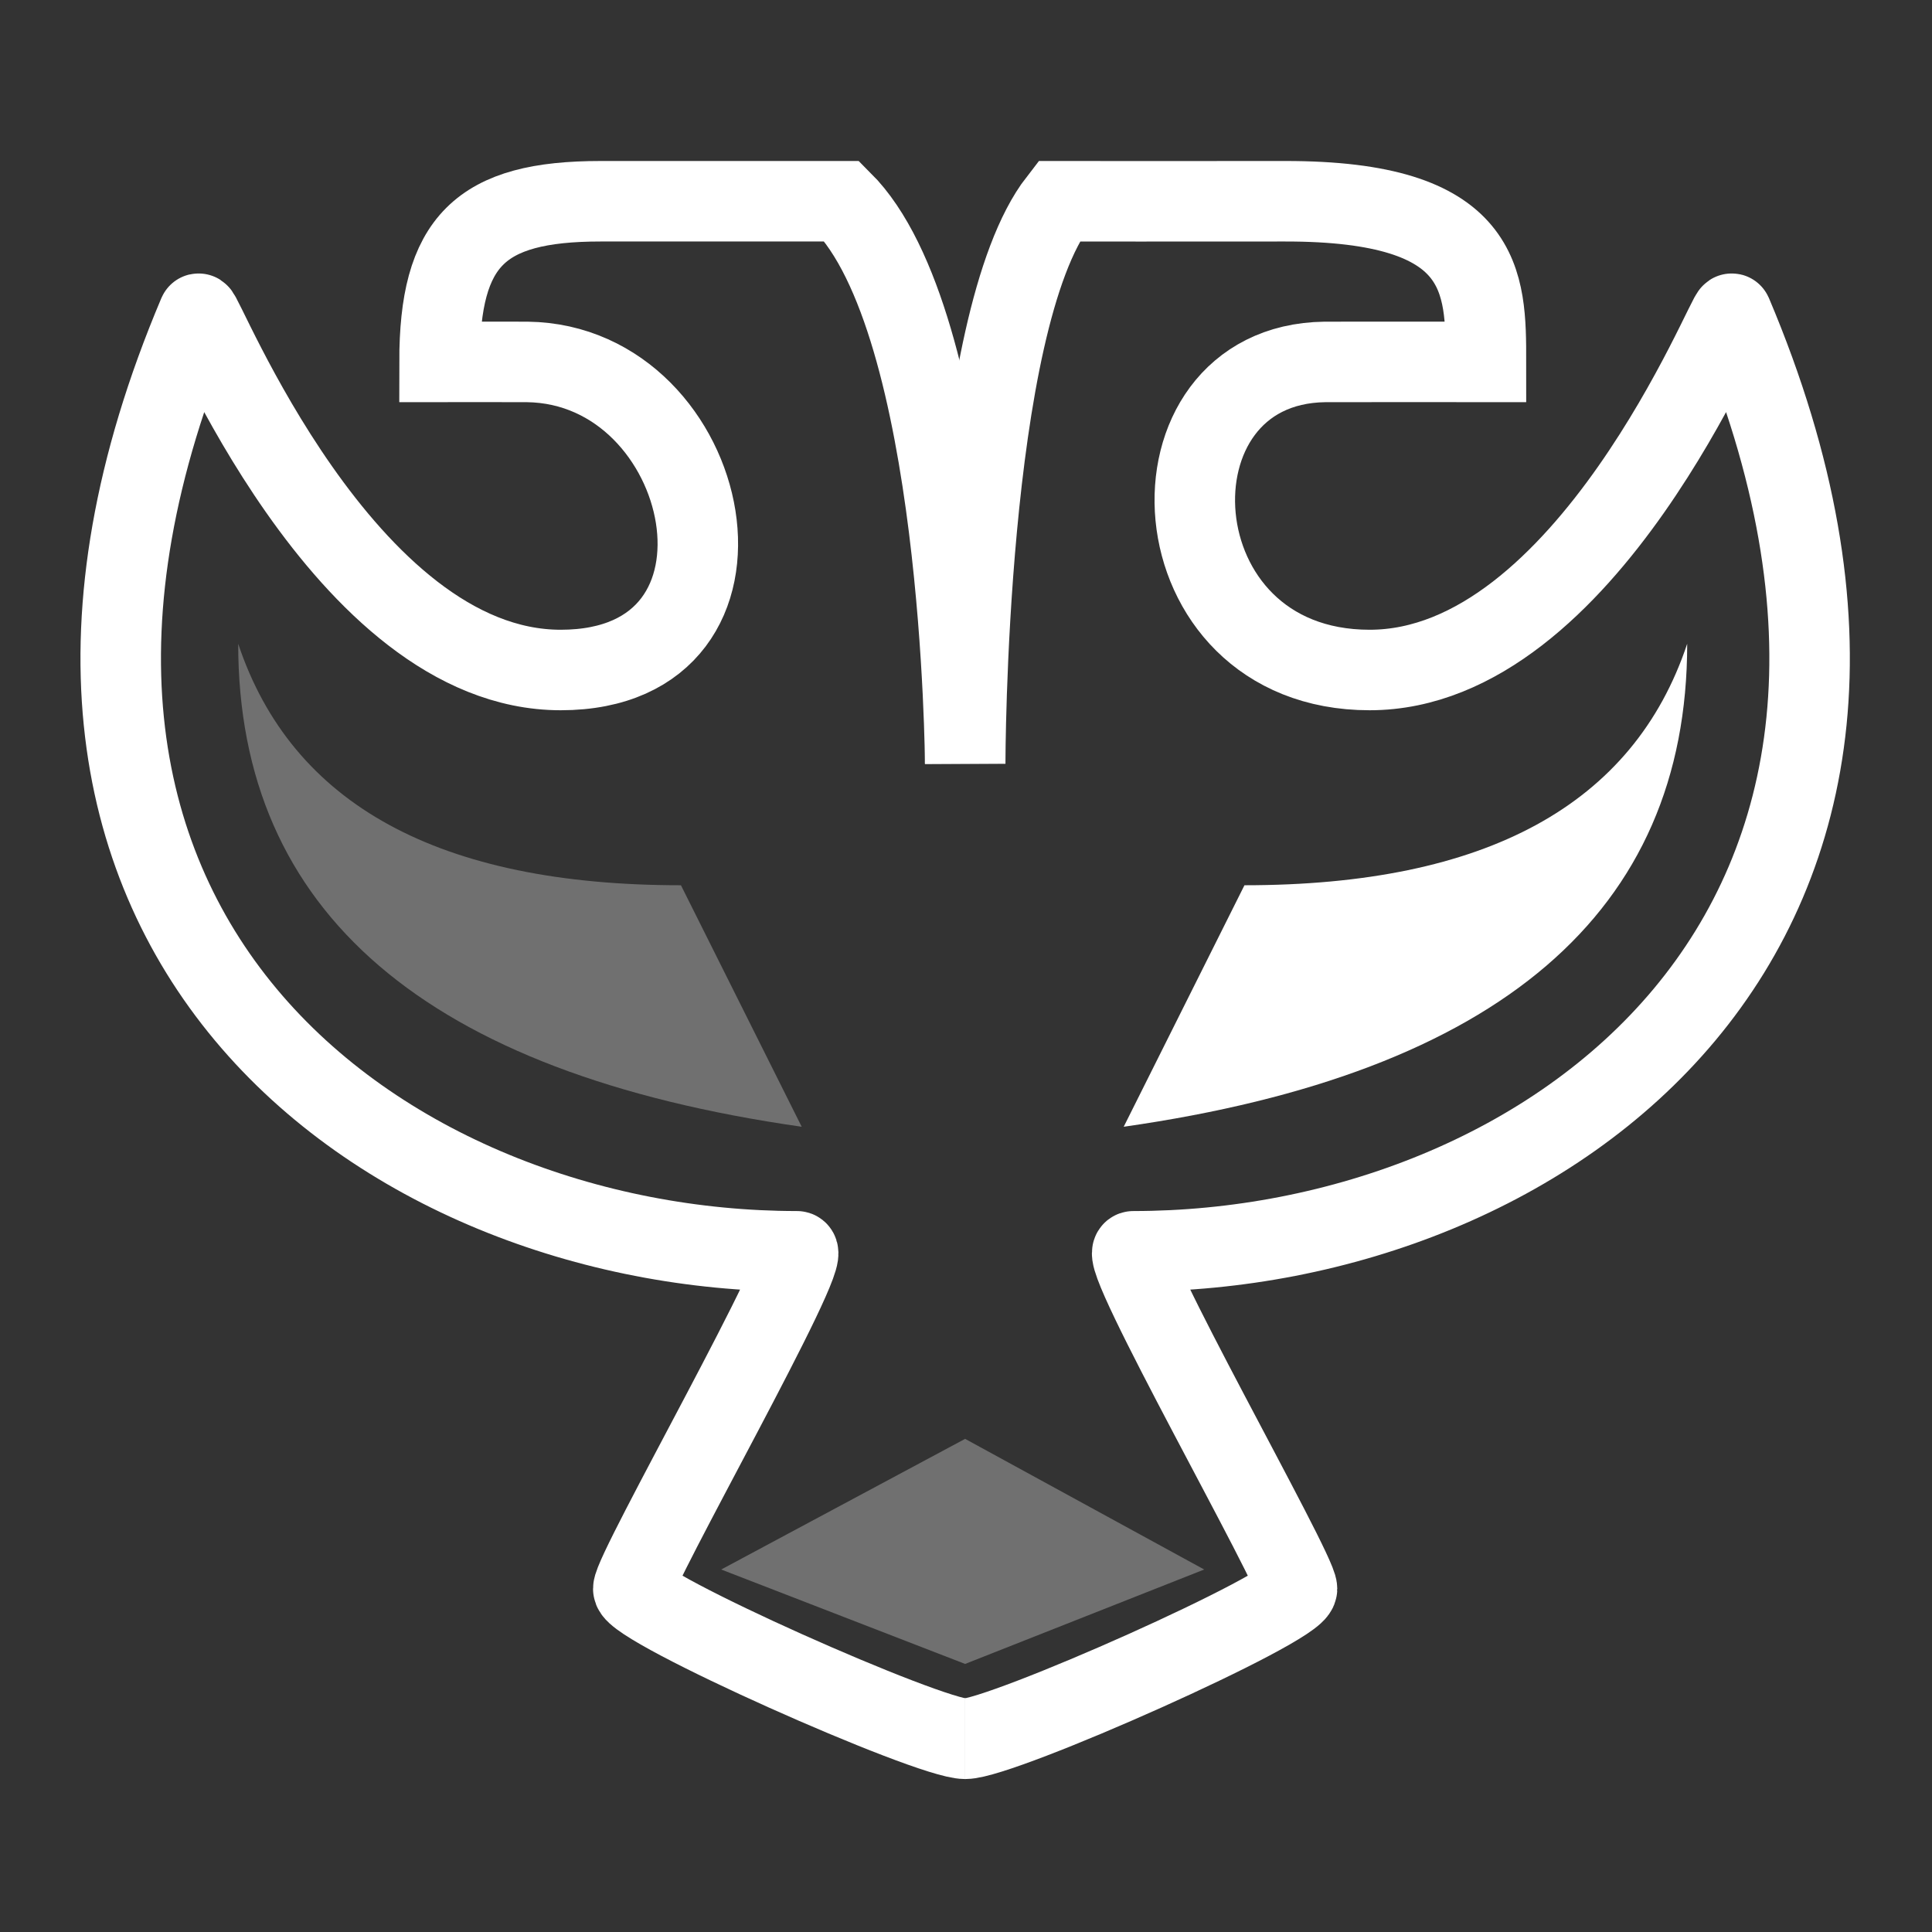 <svg xmlns="http://www.w3.org/2000/svg" xmlns:xlink="http://www.w3.org/1999/xlink" width="24" height="24" viewBox="0 0 24 24"><rect x="0" y="0" width="24" height="24" fill="#333333" stroke="none"/><defs><path id="a" d="M11.993.247c.667 2 2.5 3 5.5 3l1.5 3c-4.666-.666-7-2.666-7-6z"/></defs><g fill="none" fill-rule="evenodd"><path d="M0 0h24v24H0z"/><g fill="#FFF" transform="translate(1.966 7.75)"><path d="M10.023 10.124l-3.03 1.623 3.03 1.173 2.97-1.173zM.993.247c.667 2 2.5 3 5.5 3l1.5 3c-4.666-.666-7-2.666-7-6z" opacity=".3"/><use opacity=".3" transform="matrix(-1 0 0 1 30.986 0)" xlink:href="#a"/></g><path stroke="#FFF" d="M11.99 9.488s0-5.492 1.161-6.988c0 0 1.74.002 2.808 0 2.5-.004 2.5.996 2.5 1.996-.228 0-1.771-.002-2 0-2.323.029-2.147 3.827.555 3.827 2.7 0 4.465-4.507 4.5-4.425 3.252 7.686-2.34 11.646-7.434 11.646-.228 0 2.032 3.96 2.032 4.193 0 .233-3.665 1.863-4.122 1.863"/><path stroke="#FFF" d="M11.99 9.488s-.03-5.492-1.53-6.988h-3c-1.5 0-2 .496-2 1.996.228 0 .861-.002 1.09 0 2.323.029 3.117 3.827.415 3.827-2.7 0-4.465-4.507-4.5-4.425-3.252 7.686 2.34 11.646 7.434 11.646.229 0-2.032 3.96-2.032 4.193 0 .233 3.665 1.863 4.123 1.863"/></g></svg>